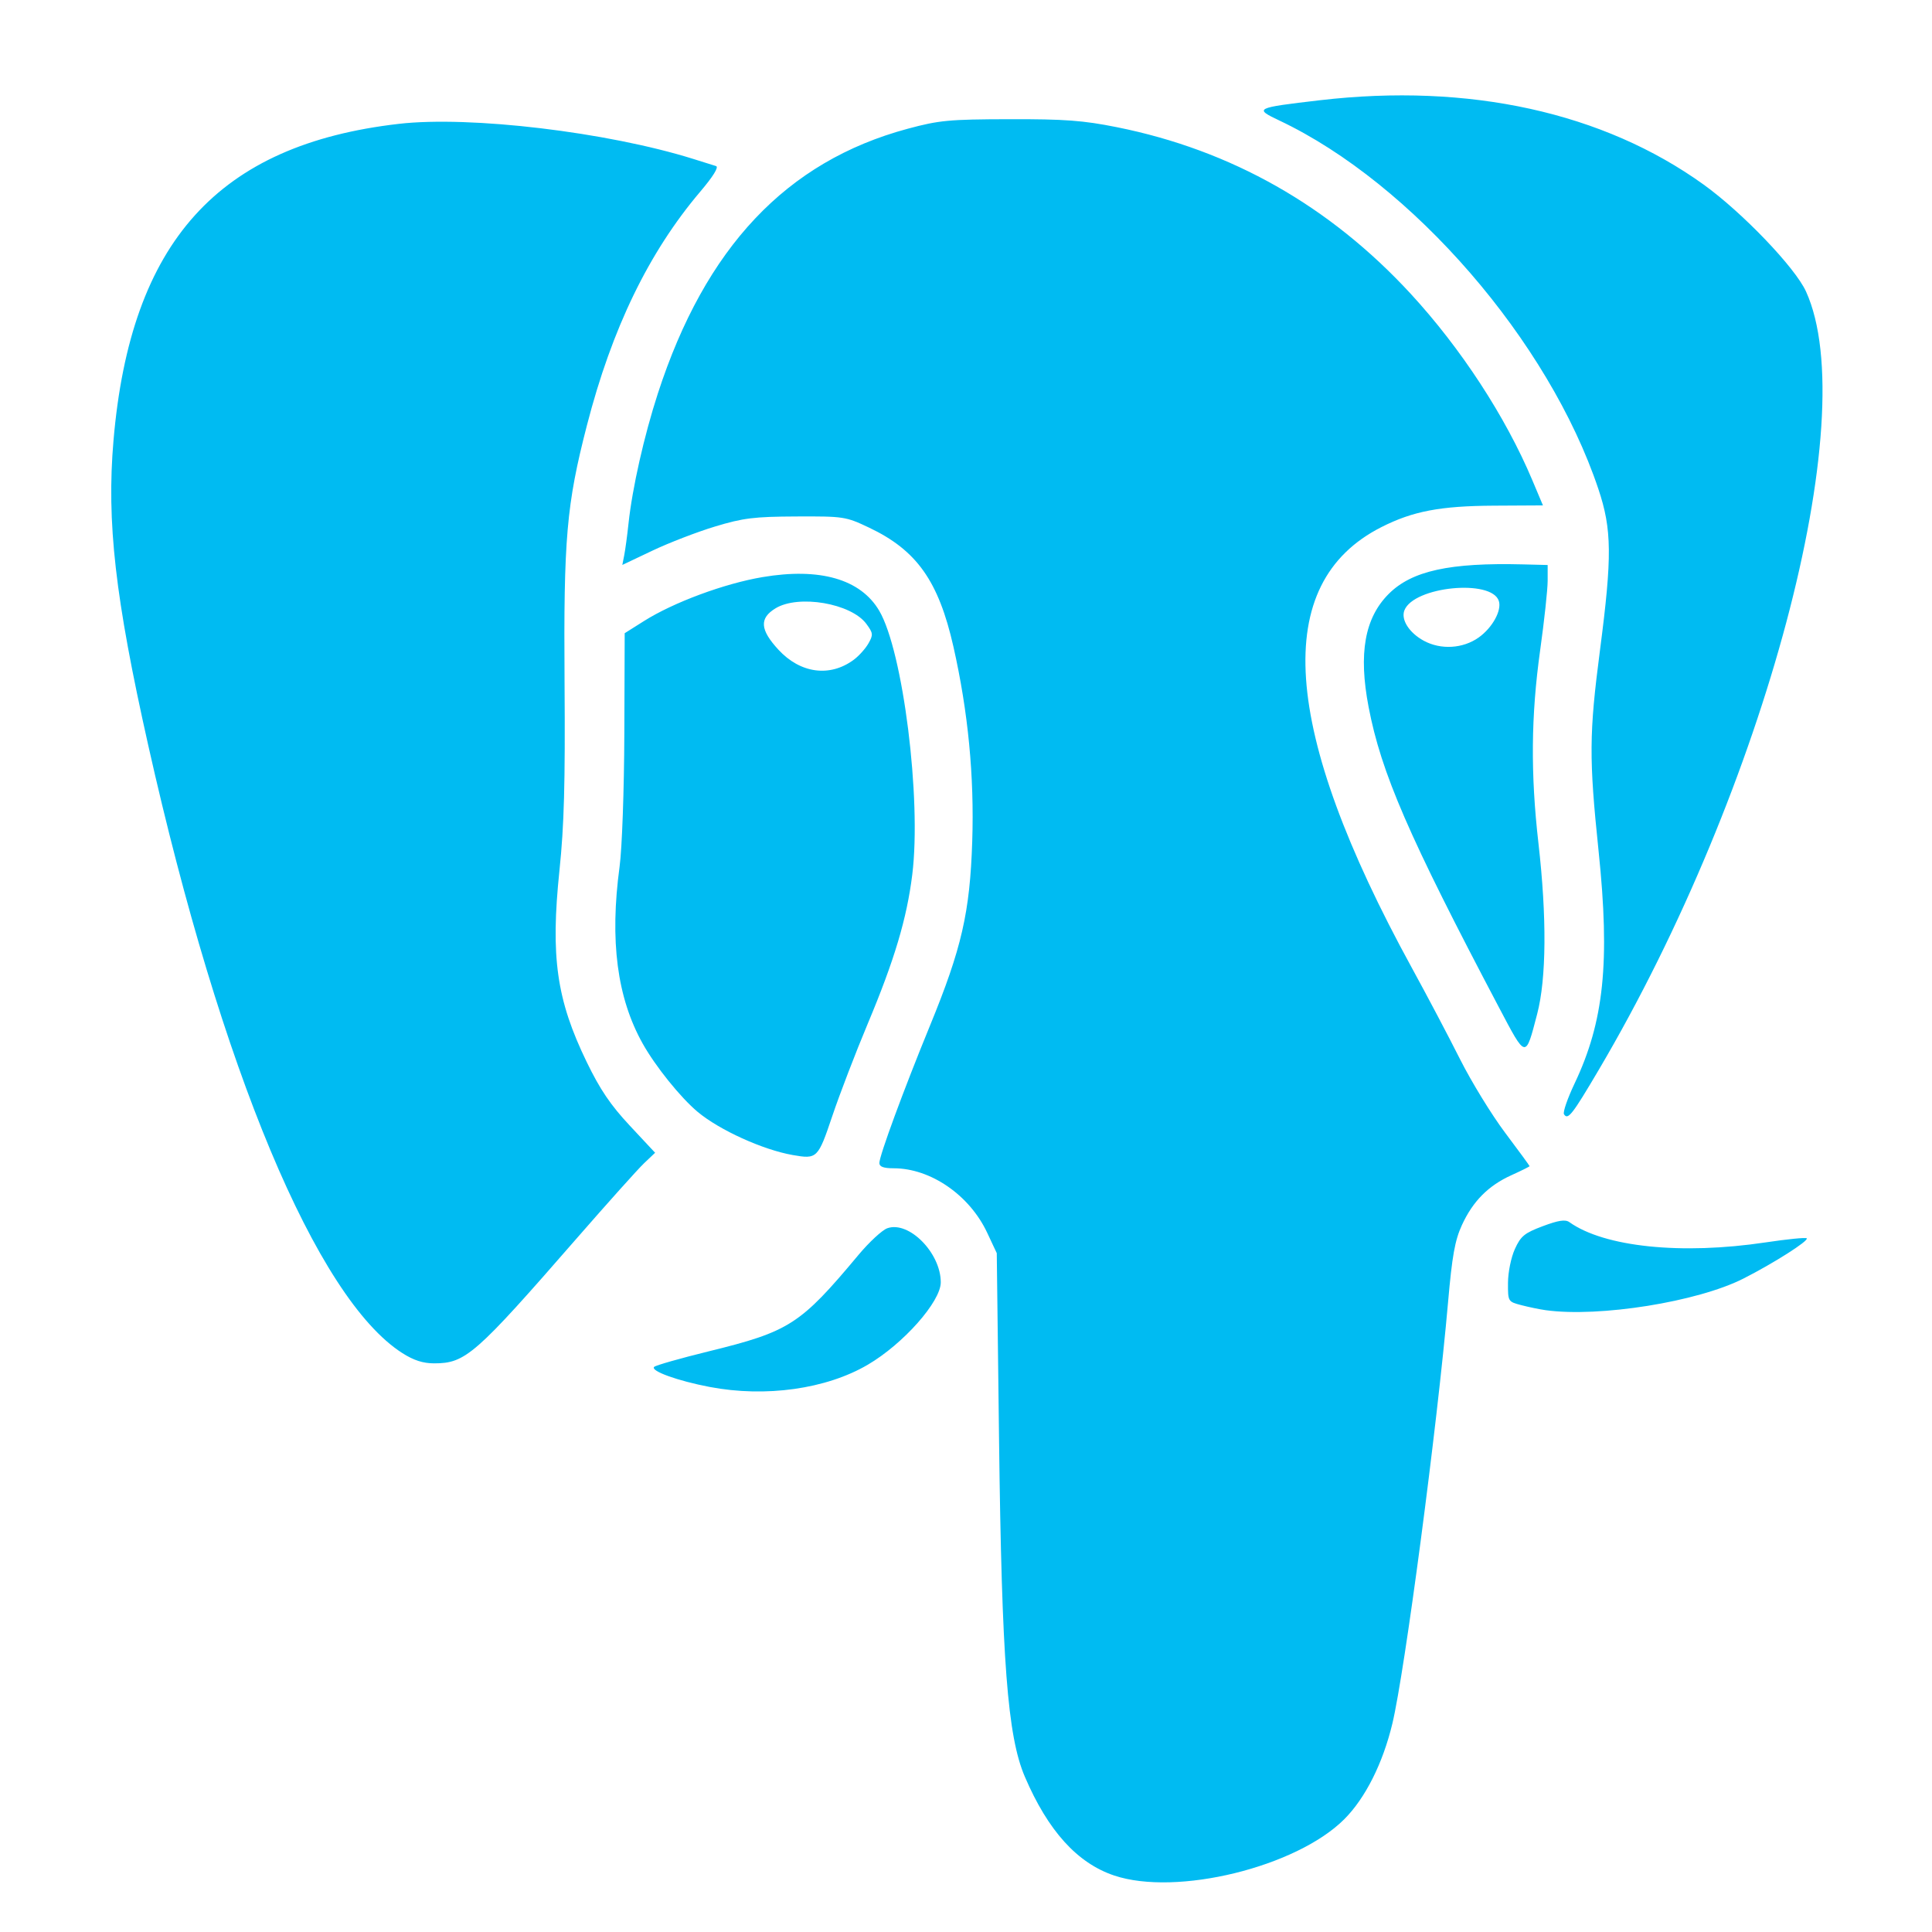 <?xml version="1.0" encoding="UTF-8" standalone="no"?>
<svg
   xmlns:dc="http://purl.org/dc/elements/1.1/"
   xmlns:cc="http://creativecommons.org/ns#"
   xmlns:rdf="http://www.w3.org/1999/02/22-rdf-syntax-ns#"
   xmlns:svg="http://www.w3.org/2000/svg"
   xmlns="http://www.w3.org/2000/svg"
   xmlns:sodipodi="http://sodipodi.sourceforge.net/DTD/sodipodi-0.dtd"
   xmlns:inkscape="http://www.inkscape.org/namespaces/inkscape"
   width="500"
   height="500"
   id="svg2"
   version="1.1"
   inkscape:version="0.92.1 r15371"
   sodipodi:docname="pgadmin.svg">
  <sodipodi:namedview
     pagecolor="#ffffff"
     bordercolor="#666666"
     borderopacity="1"
     objecttolerance="10"
     gridtolerance="10"
     guidetolerance="10"
     inkscape:pageopacity="0"
     inkscape:pageshadow="2"
     inkscape:window-width="1366"
     inkscape:window-height="714"
     id="namedview17"
     showgrid="false"
     inkscape:zoom="0.43457604"
     inkscape:cx="150.97186"
     inkscape:cy="58.811084"
     inkscape:window-x="0"
     inkscape:window-y="0"
     inkscape:window-maximized="1"
     inkscape:current-layer="svg2" />
  <defs
     id="defs4">
    <linearGradient
       x1="0"
       y1="0"
       x2="0"
       y2="48"
       id="grad"
       gradientUnits="userSpaceOnUse">
      <stop
         style="stop-color:#06a4ff;stop-opacity:1"
         offset="0"
         id="stop7" />
      <stop
         style="stop-color:#75e3ff;stop-opacity:1"
         offset="1"
         id="stop9" />
    </linearGradient>
  </defs>
  <path
     style="fill:#00bbf2;fill-opacity:1;stroke-width:0.935"
     d="m 288.346,485.382 c -9.563,-3.212 -17.127,-11.581 -23.122,-25.577 -4.488,-10.479 -5.97,-29.884 -6.673,-87.34 l -0.589,-48.146 -2.479,-5.287 c -4.565,-9.737 -14.64,-16.683 -24.2,-16.683 -2.618,0 -3.704,-0.399 -3.704,-1.36 0,-1.888 6.247,-18.848 13.086,-35.525 8.221,-20.048 10.35,-29.326 10.948,-47.722 0.549,-16.858 -1.061,-33.536 -4.86,-50.349 -3.846,-17.021 -9.498,-24.998 -21.863,-30.856 -6.017,-2.851 -6.548,-2.932 -18.813,-2.876 -10.948,0.051 -13.736,0.396 -21.035,2.603 -4.628,1.399 -11.917,4.209 -16.199,6.244 l -7.785,3.699 0.502,-2.563 c 0.276,-1.409 0.771,-5.087 1.1,-8.172 0.974,-9.137 4.029,-22.671 7.598,-33.656 12.279,-37.792 33.269,-60.035 64.63,-68.489 8.181,-2.205 10.714,-2.444 26.346,-2.48 14.342,-0.033 19.093,0.321 27.825,2.073 29.602,5.941 55.059,20.37 76.004,43.082 13.021,14.119 24.574,31.82 31.494,48.251 l 2.756,6.544 -12.713,0.07 c -13.874,0.077 -20.963,1.429 -29.092,5.549 -28.616,14.501 -26.015,52.204 7.867,114.045 3.944,7.199 9.559,17.841 12.478,23.65 2.919,5.809 8.164,14.366 11.655,19.016 3.492,4.65 6.348,8.551 6.348,8.671 0,0.119 -2.107,1.169 -4.682,2.333 -5.996,2.71 -10.008,6.755 -12.845,12.952 -1.801,3.934 -2.522,7.954 -3.569,19.91 -2.834,32.353 -11.204,95.688 -14.416,109.074 -2.469,10.289 -6.991,19.285 -12.435,24.734 -12.39,12.401 -43.431,19.999 -59.564,14.579 z M 183.696,358.947 c -8.308,-1.577 -15.477,-4.169 -14.393,-5.203 0.429,-0.409 6.74,-2.207 14.023,-3.995 21.015,-5.158 23.76,-6.922 38.834,-24.962 2.792,-3.342 6.16,-6.457 7.483,-6.922 5.581,-1.963 13.828,6.386 13.828,13.997 0,4.996 -9.689,15.935 -18.889,21.327 -10.755,6.303 -26.406,8.507 -40.886,5.758 z m -79.572,-8.767 C 81.946,336.022 57.2,276.823 38.354,192.839 29.797,154.708 27.562,135.075 29.375,113.972 33.792,62.556 56.459,37.418 103.241,32.05 c 18.421,-2.114 53.947,2.123 76.193,9.086 2.571,0.805 5.217,1.634 5.88,1.843 0.763,0.24 -0.736,2.668 -4.087,6.618 -13.324,15.707 -22.856,35.365 -29.339,60.51 -5.286,20.502 -6.045,29.236 -5.781,66.522 0.186,26.186 -0.107,36.998 -1.318,48.614 -2.337,22.428 -0.767,33.477 7.049,49.601 3.451,7.118 6.173,11.141 11.136,16.455 l 6.569,7.034 -2.855,2.71 c -1.57,1.49 -9.441,10.269 -17.491,19.508 -26.244,30.119 -28.714,32.283 -36.853,32.283 -2.861,0 -5.289,-0.784 -8.217,-2.653 z m 295.939,-11.099 c -1.543,-0.211 -4.382,-0.795 -6.31,-1.298 -3.49,-0.91 -3.506,-0.937 -3.485,-5.786 0.011,-2.731 0.793,-6.574 1.779,-8.744 1.524,-3.357 2.486,-4.145 7.225,-5.921 4.05,-1.518 5.83,-1.79 6.869,-1.05 9.068,6.457 29.027,8.517 50.819,5.247 5.584,-0.838 10.362,-1.313 10.619,-1.056 0.617,0.617 -8.563,6.455 -16.4,10.43 -11.852,6.011 -37.255,10.076 -51.115,8.178 z M 205.142,298.919 c -7.714,-1.355 -18.958,-6.462 -24.589,-11.168 -4.419,-3.693 -10.913,-11.757 -14.217,-17.654 -6.644,-11.856 -8.576,-26.641 -5.988,-45.809 0.637,-4.718 1.177,-19.834 1.229,-34.414 l 0.093,-26 5.003,-3.155 c 7.663,-4.832 20.786,-9.695 30.667,-11.365 14.847,-2.508 25.374,0.522 30.195,8.692 6.173,10.463 10.976,48.759 8.562,68.279 -1.408,11.388 -4.628,22.176 -11.527,38.615 -3.132,7.464 -7.255,18.199 -9.16,23.855 -3.718,11.035 -3.924,11.239 -10.268,10.124 z m 15.821,-128.182 c 1.325,-0.984 3.032,-2.886 3.793,-4.226 1.264,-2.227 1.217,-2.663 -0.544,-5.051 -3.922,-5.321 -17.557,-7.656 -23.51,-4.026 -4.226,2.576 -4.02,5.531 0.744,10.699 5.683,6.165 13.344,7.188 19.517,2.604 z m 183.792,117.616 c -0.319,-0.516 0.921,-4.102 2.756,-7.968 7.605,-16.025 9.191,-31.379 6.208,-60.07 -2.508,-24.121 -2.465,-30.402 0.363,-52.12 3.153,-24.224 3.082,-31.174 -0.427,-41.647 -12.822,-38.272 -48.131,-79.056 -82.552,-95.354 -6.619,-3.134 -6.309,-3.289 10.463,-5.248 38.606,-4.509 73.361,3.128 99.334,21.829 10.023,7.217 23.665,21.46 26.488,27.656 14.898,32.697 -10.597,128.47 -53.622,201.43 -6.885,11.676 -8.011,13.112 -9.011,11.493 z m -16.868,-27.713 c -23.324,-44.231 -30.433,-60.617 -33.696,-77.673 -2.651,-13.853 -1.017,-23.04 5.204,-29.26 5.984,-5.984 15.754,-8.128 34.827,-7.643 l 6.31,0.161 v 4.081 c 0,2.245 -0.875,10.343 -1.944,17.996 -2.363,16.913 -2.497,31.929 -0.444,49.908 2.187,19.157 2.071,35.026 -0.324,44.2 -3.055,11.701 -2.805,11.745 -9.932,-1.77 z m -5.189,-95.667 c 3.518,-2.505 5.984,-6.97 5.205,-9.426 -1.834,-5.78 -22.074,-3.77 -24.453,2.428 -0.922,2.403 1.256,5.806 5.023,7.85 4.417,2.397 10.144,2.053 14.225,-0.853 z"
     id="path4758"
     inkscape:connector-curvature="0" />
</svg>
